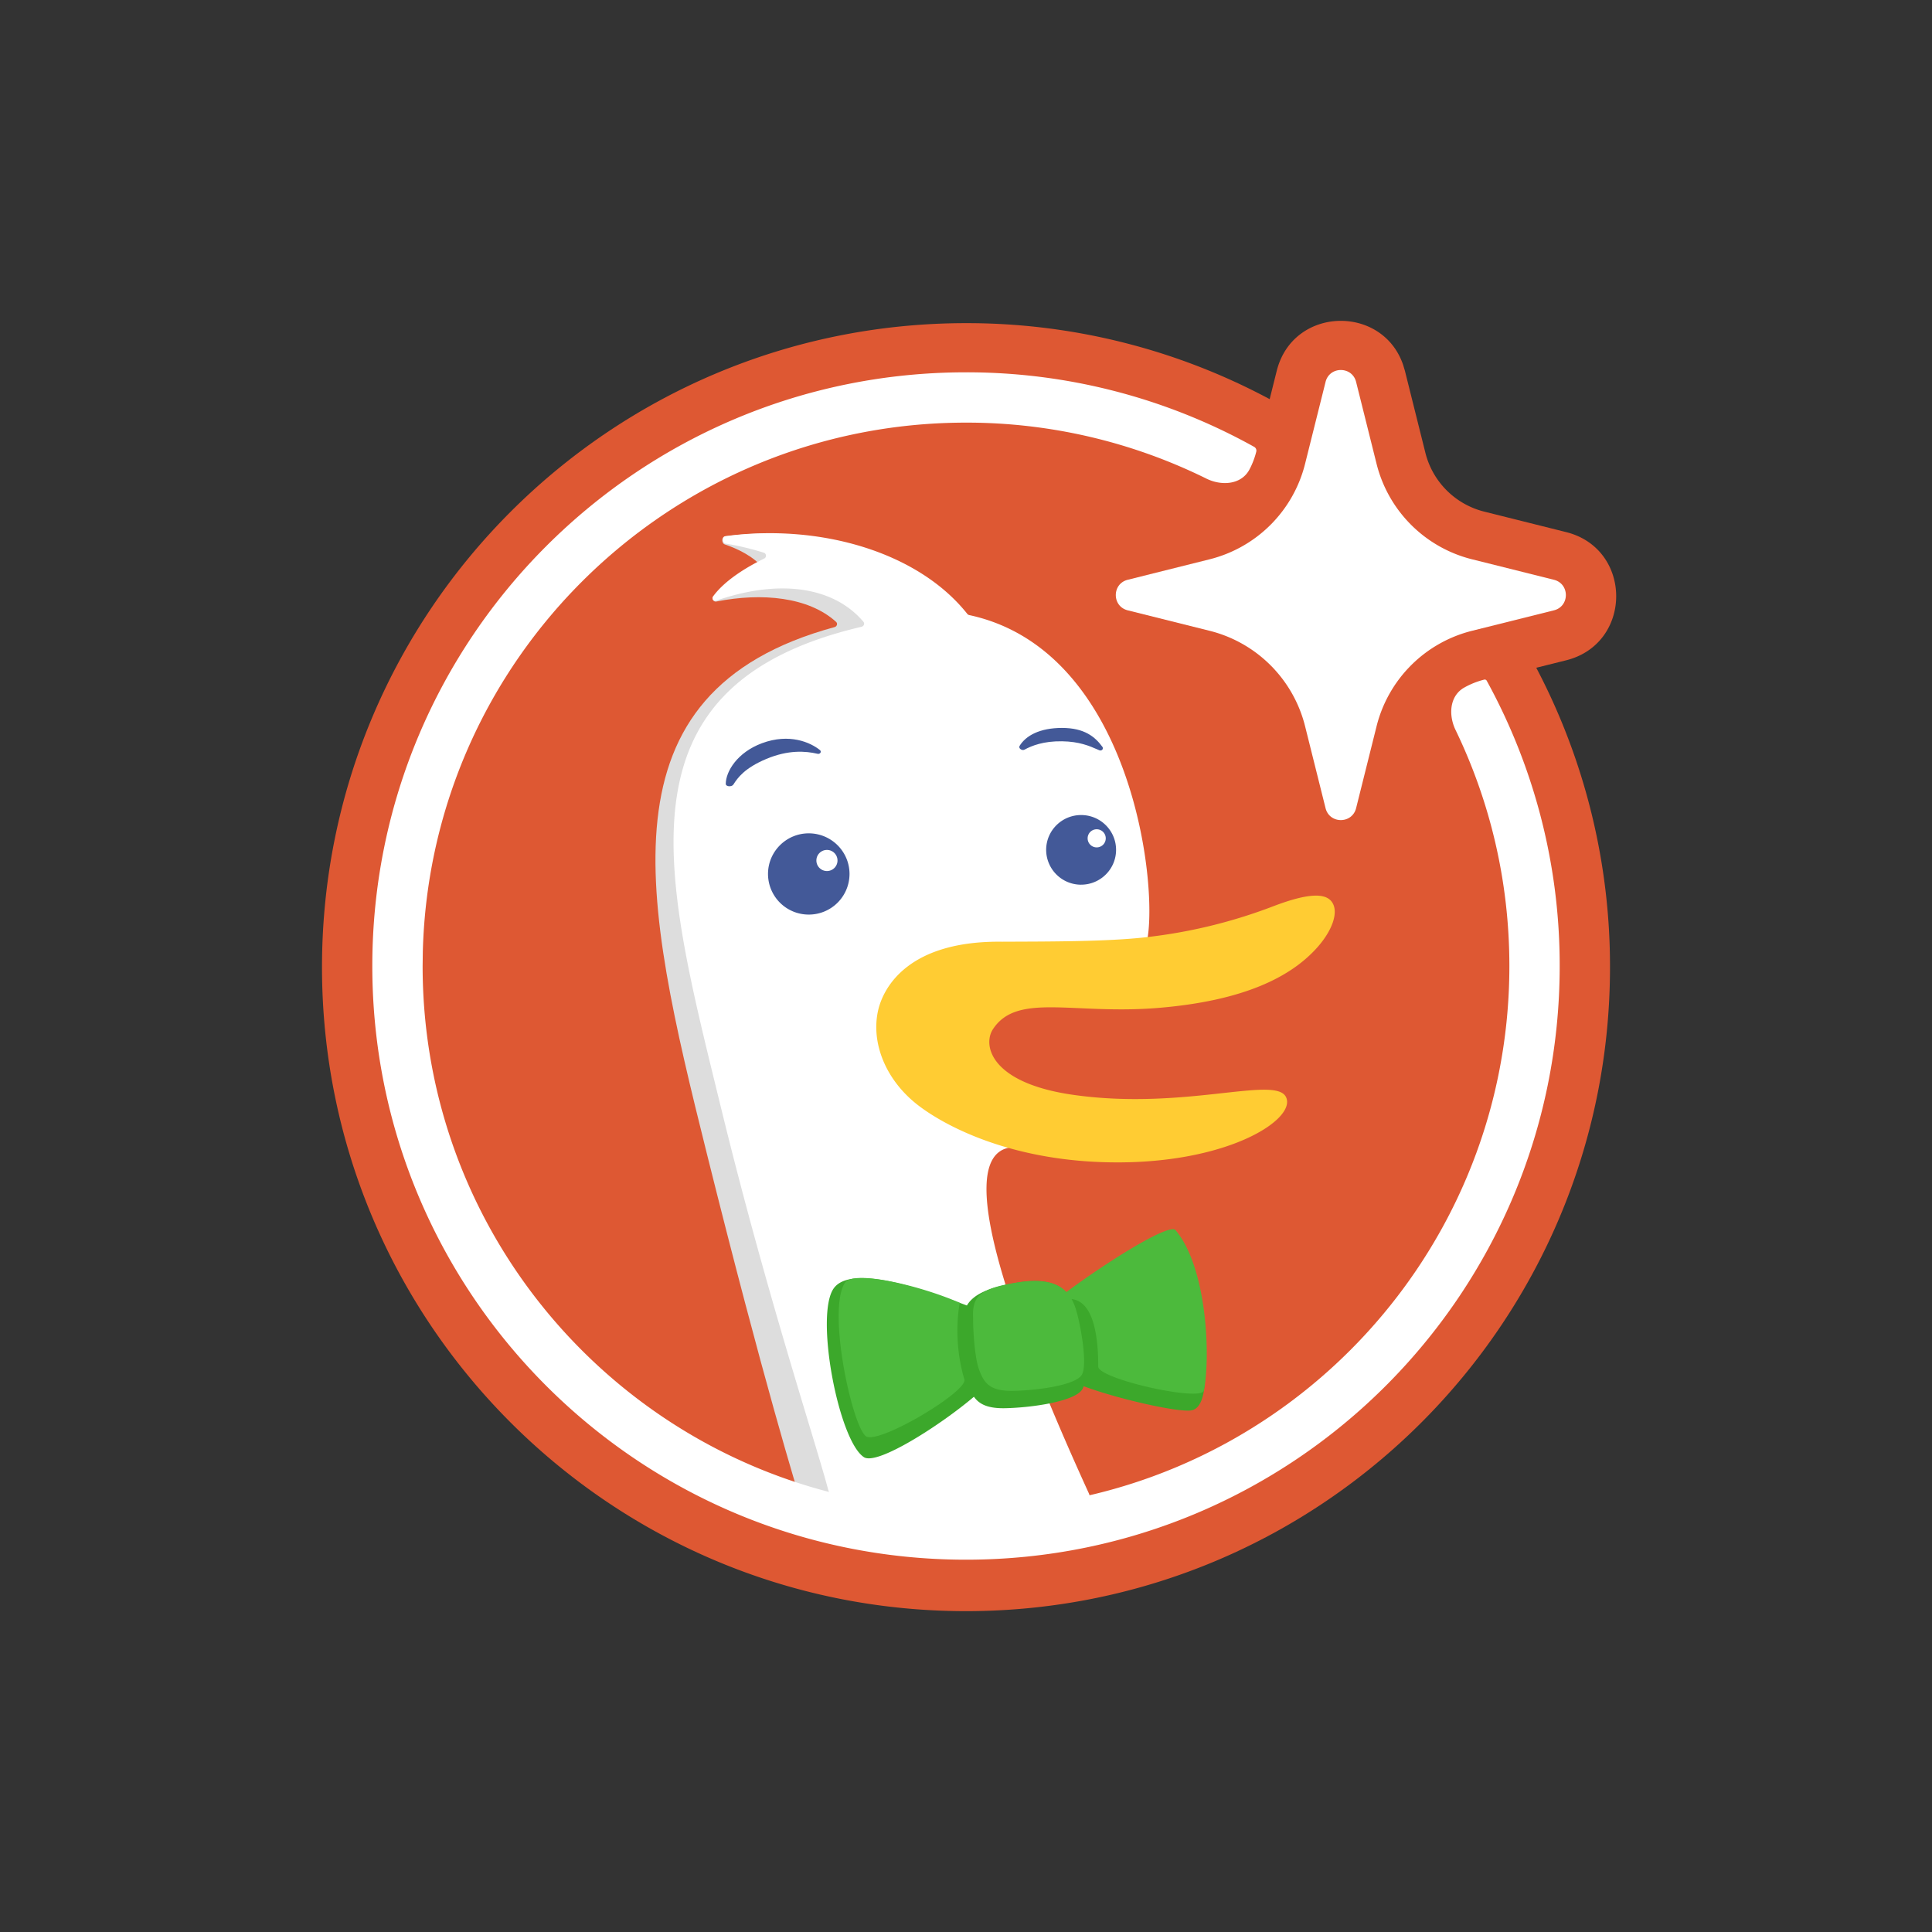 <svg fill="none" viewBox="0 0 96 96" xmlns="http://www.w3.org/2000/svg">
  <rect x="0" y="0" width="96" height="96" fill="#333333" stroke="none"/>
  <path fill="#DE5833" d="M63.44 18.428c.804-3.21 5.25-3.31 6.28-.3l.09.3 1.017 4.072a4.018 4.018 0 0 0 2.923 2.922l4.071 1.018c3.315.829 3.315 5.54 0 6.37l-1.485.37A31.857 31.857 0 0 1 80 48.057c0 17.673-14.327 32-32 32-17.673 0-32-14.327-32-32 0-17.673 14.327-32 32-32a31.857 31.857 0 0 1 15.089 3.776l.351-1.405Z"/>
  <path fill="#DDD" fill-rule="evenodd" d="M52.5 71.875c0-.25.061-.307-.733-1.891-2.112-4.23-4.235-10.192-3.27-14.037.176-.699-1.989-25.872-3.52-26.683-1.7-.907-3.794-2.345-5.709-2.665-.971-.155-2.245-.082-3.24.052-.178.024-.185.342-.016.4.654.221 1.448.606 1.915 1.187.089.11-.03.283-.171.288-.441.017-1.241.202-2.296 1.098-.123.104-.021.296.136.265 2.268-.449 4.585-.227 5.95 1.013.089.08.042.225-.073.257-11.847 3.22-9.502 13.525-6.348 26.172 2.822 11.316 4.44 16.563 4.824 17.816.033.106.108.19.213.23C44.225 76.955 52.5 75.263 52.5 72.5v-.625Z" clip-rule="evenodd"/>
  <path fill="#fff" fill-rule="evenodd" d="M41.145 73.993c-.683-2.546-3.08-9.776-5.321-18.96l-.224-.914-.002-.008c-2.712-11.078-4.927-20.126 7.214-22.968.111-.027.165-.16.092-.246-1.393-1.653-4.003-2.194-7.302-1.056-.136.046-.253-.09-.17-.206.648-.892 1.912-1.577 2.536-1.878.13-.062.122-.251-.015-.294a13.937 13.937 0 0 0-1.886-.45c-.184-.03-.201-.347-.016-.372 4.678-.629 9.563.776 12.014 3.863.024.03.057.05.093.058 8.977 1.927 9.62 16.117 8.585 16.763-.204.128-.857.055-1.719-.042-3.492-.39-10.409-1.164-4.7 9.474.056.105-.019.244-.136.262-3.208.5.877 10.518 3.906 17.162 1.17 2.569-12.177 2.694-12.95-.188Z" clip-rule="evenodd"/>
  <path fill="#3CA82B" d="M58.14 61.349c-.683-.317-3.31 1.568-5.054 3.014-.365-.516-1.052-.89-2.602-.62-1.357.235-2.106.562-2.44 1.126-2.142-.812-5.744-2.065-6.614-.855-.952 1.323.237 7.58 1.5 8.393.66.424 3.816-1.604 5.464-3.003.266.375.694.59 1.574.569 1.33-.031 3.489-.34 3.824-.96a.688.688 0 0 0 .053-.133c1.694.633 4.675 1.303 5.34 1.203 1.736-.261-.241-8.362-1.045-8.734Z"/>
  <path fill="#4CBA3C" d="M53.245 64.548a2.6 2.6 0 0 1 .179.4c.241.676.635 2.824.337 3.355-.297.53-2.23.787-3.422.808-1.191.02-1.46-.416-1.701-1.091-.193-.54-.288-1.81-.286-2.538-.049-1.079.345-1.458 2.167-1.752 1.348-.219 2.06.035 2.472.47 1.914-1.43 5.108-3.445 5.419-3.077 1.553 1.837 1.75 6.21 1.413 7.97-.11.575-5.252-.57-5.252-1.19 0-2.576-.669-3.283-1.326-3.355Zm-11.265-.804c.421-.667 3.837.162 5.712.996 0 0-.385 1.746.228 3.803.18.601-4.314 3.278-4.9 2.818-.678-.533-1.925-6.216-1.04-7.617Z"/>
  <path fill="#FC3" fill-rule="evenodd" d="M43.634 50.203c.277-1.201 1.564-3.466 6.161-3.41 2.324-.01 5.21-.002 7.125-.22a25.624 25.624 0 0 0 6.363-1.547c1.99-.759 2.696-.59 2.943-.135.273.499-.048 1.36-.743 2.154-1.329 1.516-3.716 2.69-7.933 3.038-4.217.349-7.01-.782-8.213 1.06-.518.794-.117 2.666 3.96 3.255 5.511.795 10.037-.958 10.596.1.559 1.06-2.662 3.215-8.181 3.26-5.52.045-8.967-1.933-10.19-2.916-1.551-1.247-2.245-3.066-1.888-4.639Z" clip-rule="evenodd"/>
  <g fill="#14307E" opacity=".8">
    <path d="M50.663 37.063c.308-.504.991-.893 2.108-.893s1.643.445 2.007.94c.074.101-.038.22-.153.17l-.084-.036c-.408-.179-.91-.398-1.77-.41-.919-.013-1.499.217-1.864.416-.123.066-.316-.067-.243-.187Zm-12.578.645c1.085-.453 1.938-.394 2.54-.252.127.03.216-.106.114-.188-.468-.378-1.515-.846-2.88-.337-1.218.454-1.793 1.398-1.796 2.019 0 .146.3.158.378.034.21-.334.56-.822 1.644-1.276Z"/>
    <path fill-rule="evenodd" d="M53.72 43.96a1.735 1.735 0 0 1-1.737-1.73c0-.956.778-1.731 1.737-1.731.96 0 1.737.775 1.737 1.73s-.778 1.73-1.737 1.73Zm1.224-2.304a.45.45 0 0 0-.9 0 .45.45 0 0 0 .9 0Zm-12.732 1.771a2.021 2.021 0 0 1-2.025 2.018 2.022 2.022 0 0 1-2.025-2.018c0-1.115.908-2.019 2.025-2.019s2.025.904 2.025 2.019Zm-.597-.67a.523.523 0 0 0-1.049 0 .524.524 0 0 0 1.049 0Z" clip-rule="evenodd"/>
  </g>
  <path fill="#fff" d="M48 18.5a29.364 29.364 0 0 1 14.319 3.704.215.215 0 0 1 .104.24c-.077.308-.19.602-.334.877-.397.761-1.376.84-2.146.46A26.883 26.883 0 0 0 48 21c-14.678 0-26.621 11.713-26.991 26.303L21 48c0 14.911 12.088 27 27 27s27-12.09 27-27c0-4.203-.961-8.18-2.674-11.727-.364-.753-.294-1.703.437-2.111a4.02 4.02 0 0 1 .987-.392.11.11 0 0 1 .124.054A29.364 29.364 0 0 1 77.5 48c0 16.292-13.208 29.5-29.5 29.5S18.5 64.292 18.5 48c0-16.293 13.208-29.5 29.5-29.5Z"/>
  <path fill="#fff" d="M65.866 18.978c.198-.79 1.32-.79 1.518 0l1.017 4.07a6.518 6.518 0 0 0 4.743 4.743l4.07 1.018c.79.198.79 1.32 0 1.518l-4.07 1.017a6.518 6.518 0 0 0-4.743 4.743l-1.017 4.07c-.198.79-1.32.79-1.518 0l-1.017-4.07a6.518 6.518 0 0 0-4.743-4.743l-4.07-1.017c-.79-.198-.79-1.32 0-1.518l4.07-1.018a6.518 6.518 0 0 0 4.742-4.742l1.018-4.07Z"/>
</svg>
